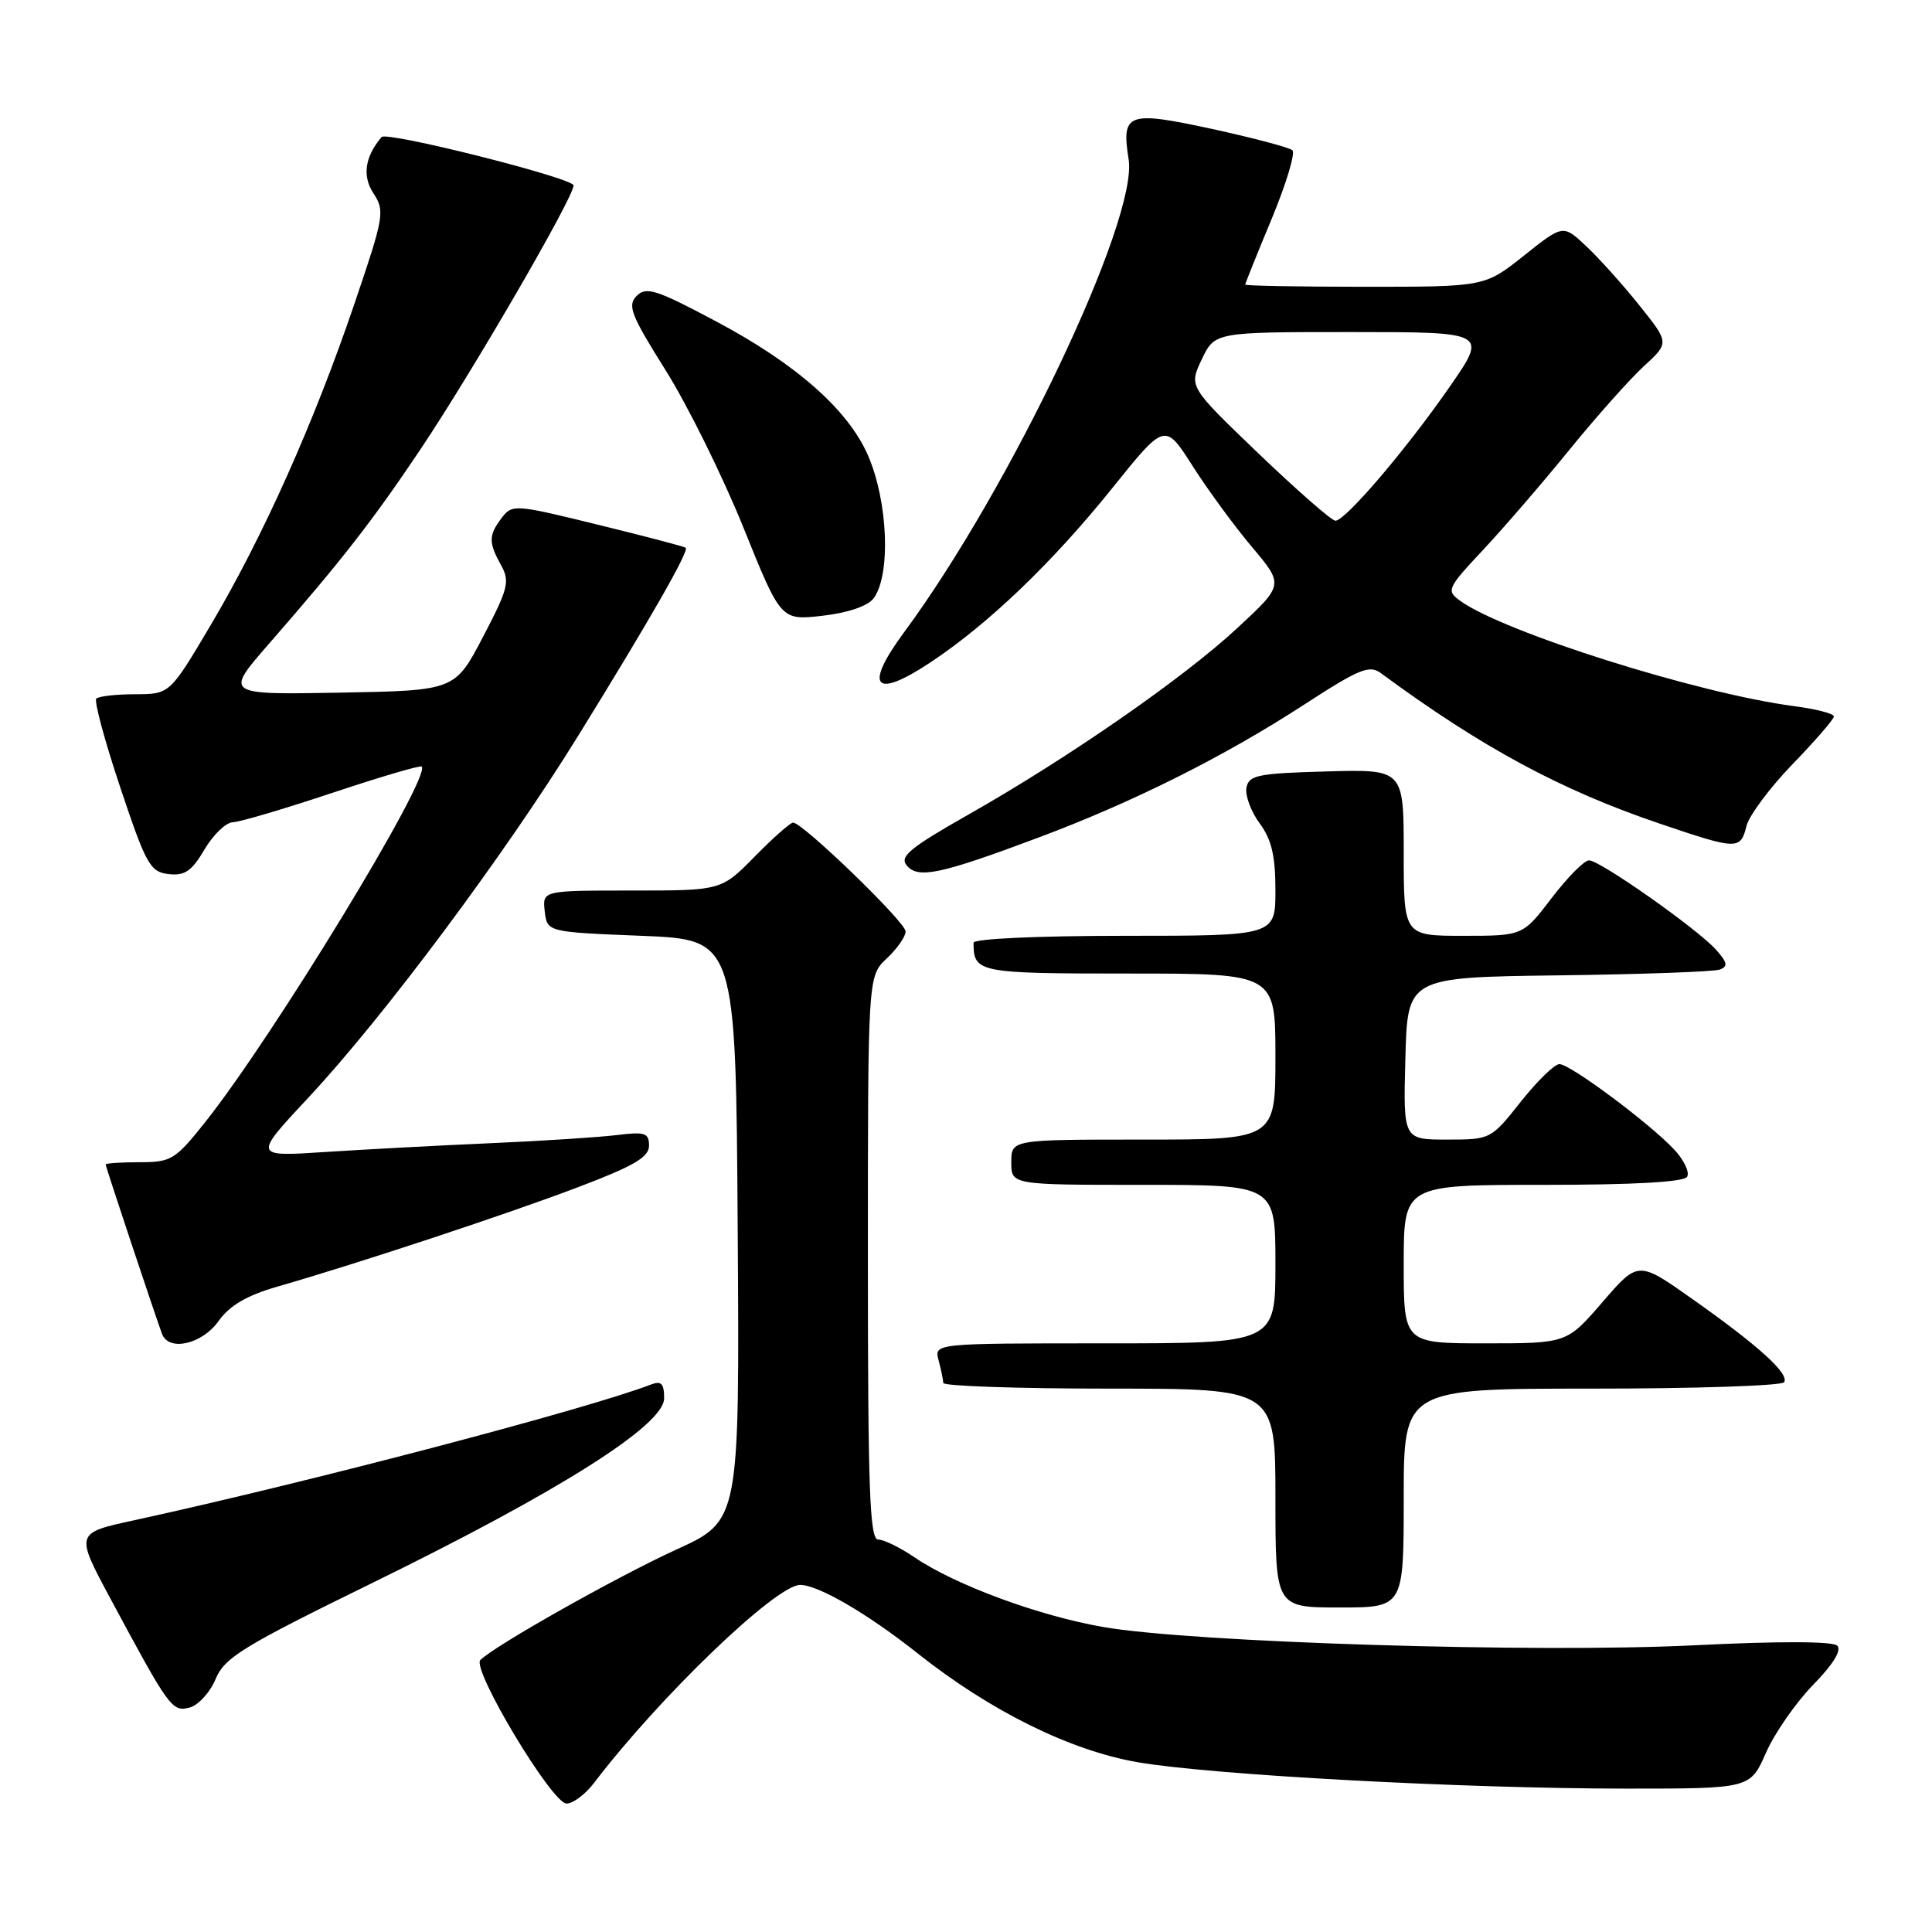 <?xml version="1.0" encoding="UTF-8" standalone="no"?>
<!DOCTYPE svg PUBLIC "-//W3C//DTD SVG 1.1//EN" "http://www.w3.org/Graphics/SVG/1.1/DTD/svg11.dtd" >
<svg xmlns="http://www.w3.org/2000/svg" xmlns:xlink="http://www.w3.org/1999/xlink" version="1.1" viewBox="0 0 256 256">
 <g >
 <path fill="currentColor"
d=" M 78.71 236.25 C 87.36 224.88 102.80 210.03 106.01 210.01 C 108.39 209.99 114.94 213.81 121.58 219.07 C 131.20 226.71 141.79 231.95 150.73 233.50 C 160.48 235.19 193.94 237.00 215.51 237.00 C 231.91 237.00 231.91 237.00 234.00 232.25 C 235.15 229.64 237.97 225.59 240.25 223.25 C 242.88 220.57 244.06 218.66 243.45 218.06 C 242.86 217.47 235.77 217.45 224.50 218.01 C 203.62 219.05 157.90 217.64 146.14 215.58 C 137.61 214.09 126.60 210.03 121.22 206.38 C 119.30 205.07 117.11 204.00 116.36 204.00 C 115.24 204.00 115.00 197.48 115.00 166.67 C 115.00 129.35 115.00 129.35 117.50 127.00 C 118.88 125.71 120.00 124.10 120.00 123.42 C 120.00 122.19 106.36 109.00 105.09 109.00 C 104.72 109.00 102.43 111.03 100.00 113.50 C 95.58 118.00 95.58 118.00 83.73 118.00 C 71.87 118.00 71.87 118.00 72.18 120.75 C 72.50 123.50 72.50 123.50 85.00 124.00 C 97.50 124.50 97.50 124.50 97.75 163.00 C 98.00 201.50 98.00 201.50 89.63 205.32 C 81.83 208.88 65.57 218.04 63.65 219.96 C 62.45 221.15 73.13 238.95 75.06 238.98 C 75.92 238.99 77.56 237.76 78.71 236.25 Z  M 28.57 222.48 C 29.77 219.62 32.15 218.16 49.43 209.70 C 74.18 197.58 88.00 188.83 88.00 185.29 C 88.00 183.32 87.63 182.93 86.25 183.46 C 77.81 186.71 40.89 196.41 17.74 201.45 C 9.97 203.14 9.97 203.14 14.63 211.82 C 22.45 226.38 22.80 226.86 25.13 226.26 C 26.28 225.95 27.83 224.26 28.57 222.48 Z  M 186.00 198.50 C 186.00 184.00 186.00 184.00 210.94 184.00 C 224.66 184.00 236.12 183.62 236.41 183.15 C 237.10 182.02 233.04 178.33 224.28 172.15 C 217.07 167.05 217.07 167.05 212.34 172.53 C 207.62 178.00 207.62 178.00 196.81 178.00 C 186.00 178.00 186.00 178.00 186.00 167.50 C 186.00 157.00 186.00 157.00 204.44 157.00 C 216.50 157.00 223.11 156.63 223.55 155.93 C 223.91 155.34 223.15 153.72 221.85 152.33 C 218.60 148.85 208.06 141.00 206.63 141.00 C 205.99 141.00 203.68 143.25 201.50 146.00 C 197.56 150.97 197.51 151.00 191.74 151.00 C 185.93 151.00 185.93 151.00 186.22 140.25 C 186.50 129.50 186.50 129.50 206.50 129.24 C 217.50 129.10 227.12 128.76 227.89 128.47 C 228.99 128.06 228.89 127.53 227.39 125.85 C 224.91 123.08 212.01 114.00 210.55 114.00 C 209.92 114.00 207.70 116.25 205.60 119.00 C 201.78 124.00 201.78 124.00 193.89 124.00 C 186.00 124.00 186.00 124.00 186.00 112.97 C 186.00 101.93 186.00 101.93 175.76 102.22 C 166.67 102.47 165.48 102.71 165.16 104.37 C 164.97 105.40 165.75 107.52 166.90 109.08 C 168.49 111.23 169.00 113.39 169.00 117.96 C 169.00 124.00 169.00 124.00 149.00 124.00 C 137.52 124.00 129.00 124.39 129.00 124.92 C 129.00 128.89 129.57 129.00 149.61 129.00 C 169.00 129.00 169.00 129.00 169.00 140.00 C 169.00 151.00 169.00 151.00 151.50 151.00 C 134.00 151.00 134.00 151.00 134.00 154.00 C 134.00 157.00 134.00 157.00 151.50 157.00 C 169.00 157.00 169.00 157.00 169.00 167.50 C 169.00 178.00 169.00 178.00 146.38 178.00 C 123.77 178.00 123.77 178.00 124.37 180.25 C 124.70 181.49 124.98 182.84 124.99 183.25 C 124.99 183.66 134.90 184.00 147.00 184.00 C 169.00 184.00 169.00 184.00 169.00 198.50 C 169.00 213.00 169.00 213.00 177.50 213.00 C 186.00 213.00 186.00 213.00 186.00 198.50 Z  M 28.95 175.06 C 30.45 172.97 32.68 171.66 36.77 170.48 C 47.48 167.40 67.47 160.79 76.75 157.25 C 84.00 154.50 86.00 153.32 86.00 151.81 C 86.00 150.12 85.46 149.94 81.75 150.40 C 79.41 150.69 71.88 151.18 65.00 151.48 C 58.12 151.78 48.24 152.31 43.02 152.65 C 33.55 153.27 33.55 153.27 40.90 145.40 C 50.88 134.71 66.87 113.26 76.61 97.50 C 86.22 81.95 91.34 72.99 90.86 72.58 C 90.66 72.42 85.42 71.04 79.20 69.52 C 68.22 66.82 67.87 66.80 66.48 68.62 C 64.73 70.94 64.72 71.86 66.39 74.89 C 67.59 77.04 67.35 77.99 64.00 84.39 C 60.28 91.50 60.28 91.50 45.01 91.78 C 29.75 92.05 29.75 92.05 35.66 85.28 C 45.29 74.24 49.37 69.01 55.74 59.50 C 62.65 49.18 76.00 26.17 76.00 24.57 C 76.00 23.60 51.23 17.36 50.56 18.16 C 48.35 20.77 47.98 23.32 49.48 25.61 C 51.02 27.96 50.90 28.67 46.95 40.29 C 41.62 55.98 34.86 71.10 27.97 82.74 C 22.50 91.98 22.50 91.98 17.92 91.99 C 15.40 91.99 13.08 92.26 12.76 92.57 C 12.45 92.88 13.87 98.17 15.93 104.32 C 19.35 114.56 19.89 115.53 22.33 115.82 C 24.48 116.07 25.40 115.44 27.09 112.57 C 28.25 110.60 29.94 108.98 30.85 108.95 C 31.76 108.93 37.67 107.18 44.00 105.07 C 50.33 102.96 55.66 101.39 55.87 101.57 C 57.24 102.81 36.19 137.39 27.14 148.75 C 23.21 153.68 22.68 154.00 18.48 154.00 C 16.01 154.00 14.00 154.14 14.00 154.30 C 14.00 154.60 20.54 174.24 21.47 176.75 C 22.35 179.12 26.77 178.13 28.95 175.06 Z  M 137.50 111.02 C 150.13 106.30 162.17 100.28 172.86 93.33 C 180.12 88.62 181.45 88.07 182.98 89.20 C 196.35 99.05 206.85 104.71 219.94 109.14 C 230.23 112.63 230.62 112.64 231.42 109.44 C 231.78 108.04 234.53 104.35 237.53 101.25 C 240.54 98.14 243.00 95.30 243.00 94.93 C 243.00 94.56 240.64 93.95 237.75 93.57 C 225.04 91.92 199.12 83.73 193.45 79.59 C 191.62 78.25 191.76 77.94 196.54 72.84 C 199.29 69.90 204.44 63.93 207.98 59.57 C 211.53 55.21 215.95 50.24 217.81 48.53 C 221.20 45.43 221.20 45.43 217.23 40.47 C 215.04 37.73 211.87 34.20 210.18 32.62 C 207.12 29.74 207.12 29.74 201.93 33.87 C 196.74 38.00 196.74 38.00 180.87 38.00 C 172.14 38.00 165.00 37.87 165.00 37.71 C 165.00 37.55 166.57 33.64 168.50 29.01 C 170.42 24.38 171.66 20.29 171.25 19.91 C 170.84 19.54 166.04 18.27 160.58 17.08 C 149.39 14.66 148.57 14.96 149.55 21.12 C 150.82 29.04 133.88 64.71 119.81 83.76 C 114.41 91.07 115.84 92.72 123.30 87.76 C 131.00 82.65 139.46 74.54 147.43 64.62 C 154.36 56.00 154.36 56.00 158.03 61.75 C 160.04 64.91 163.59 69.75 165.91 72.50 C 170.12 77.50 170.12 77.50 163.94 83.23 C 156.79 89.87 141.55 100.44 128.23 107.99 C 120.58 112.33 119.17 113.50 120.14 114.67 C 121.64 116.48 124.55 115.87 137.50 111.02 Z  M 115.75 79.29 C 118.06 76.20 117.68 66.45 115.00 60.31 C 112.37 54.30 105.49 48.22 94.97 42.63 C 86.98 38.37 85.63 37.94 84.37 39.20 C 83.10 40.47 83.59 41.72 88.21 49.08 C 91.12 53.72 95.74 63.07 98.49 69.86 C 103.47 82.22 103.47 82.22 108.99 81.59 C 112.37 81.20 114.98 80.31 115.75 79.29 Z  M 166.79 60.12 C 157.52 51.23 157.52 51.23 159.24 47.62 C 160.97 44.00 160.97 44.00 179.04 44.00 C 197.12 44.00 197.12 44.00 192.09 51.25 C 186.35 59.53 178.27 69.00 176.95 69.00 C 176.46 69.00 171.89 65.00 166.79 60.12 Z "/>
</g>
</svg>
